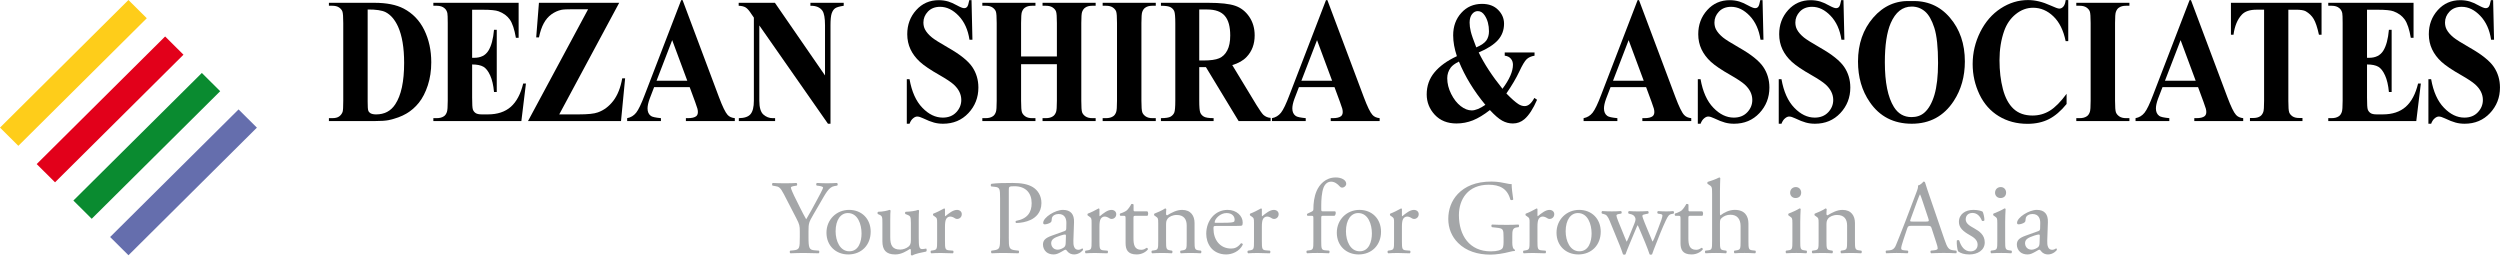 <svg width="362" height="37" viewBox="0 0 362 37" fill="none" xmlns="http://www.w3.org/2000/svg">
<g clip-path="url(#clip0_4733_6566)">
<path d="M47.626 17.531V17.108H48.117C48.541 17.108 48.874 17.027 49.101 16.866C49.327 16.708 49.497 16.487 49.605 16.213C49.672 16.03 49.704 15.493 49.704 14.59V3.343C49.704 2.453 49.663 1.9 49.583 1.676C49.504 1.449 49.343 1.254 49.101 1.085C48.857 0.919 48.528 0.834 48.117 0.834H47.626V0.406H54.213C55.97 0.406 57.384 0.686 58.454 1.244C59.761 1.932 60.756 2.962 61.432 4.344C62.108 5.722 62.447 7.282 62.447 9.027C62.447 10.227 62.28 11.336 61.949 12.351C61.616 13.37 61.186 14.204 60.659 14.867C60.128 15.53 59.519 16.059 58.826 16.459C58.138 16.862 57.289 17.172 56.294 17.392C55.852 17.485 55.157 17.531 54.212 17.531H47.625M53.237 1.374V14.717C53.237 15.416 53.264 15.844 53.324 16.006C53.378 16.171 53.478 16.294 53.615 16.379C53.809 16.501 54.09 16.566 54.458 16.566C55.665 16.566 56.584 16.085 57.219 15.123C58.087 13.828 58.519 11.822 58.519 9.104C58.519 6.905 58.224 5.155 57.634 3.844C57.162 2.824 56.559 2.127 55.825 1.755C55.303 1.496 54.441 1.366 53.237 1.375" fill="black"/>
<path d="M68.364 1.41V8.37H68.661C69.604 8.37 70.294 8.027 70.719 7.342C71.148 6.656 71.413 5.647 71.534 4.312H71.93V13.319H71.534C71.444 12.344 71.258 11.542 70.978 10.922C70.693 10.296 70.367 9.877 69.993 9.662C69.618 9.448 69.079 9.334 68.365 9.334V14.13C68.365 15.068 68.399 15.638 68.468 15.844C68.539 16.056 68.666 16.225 68.854 16.361C69.043 16.498 69.348 16.564 69.773 16.564H70.651C72.028 16.564 73.133 16.199 73.966 15.468C74.796 14.732 75.394 13.608 75.759 12.093H76.156L75.494 17.531H62.75V17.108H63.241C63.668 17.108 64.014 17.017 64.278 16.834C64.466 16.715 64.612 16.505 64.712 16.213C64.79 16.002 64.834 15.468 64.834 14.59V3.343C64.834 2.559 64.815 2.075 64.778 1.895C64.704 1.594 64.569 1.359 64.374 1.198C64.099 0.953 63.72 0.834 63.241 0.834H62.75V0.406H75.098V5.474H74.701C74.49 4.24 74.195 3.357 73.816 2.822C73.435 2.288 72.896 1.895 72.201 1.64C71.795 1.486 71.031 1.41 69.913 1.41H68.362" fill="black"/>
<path d="M342.744 1.41V8.37H343.041C343.986 8.37 344.674 8.027 345.099 7.342C345.527 6.656 345.795 5.647 345.914 4.312H346.31V13.319H345.914C345.822 12.344 345.638 11.542 345.357 10.922C345.073 10.296 344.745 9.877 344.373 9.662C343.997 9.448 343.457 9.334 342.745 9.334V14.13C342.745 15.068 342.779 15.638 342.848 15.844C342.919 16.056 343.048 16.225 343.236 16.361C343.423 16.498 343.729 16.564 344.154 16.564H345.032C346.411 16.564 347.514 16.199 348.348 15.468C349.177 14.732 349.775 13.608 350.14 12.093H350.539L349.877 17.531H337.133V17.108H337.623C338.051 17.108 338.397 17.017 338.659 16.834C338.848 16.715 338.992 16.505 339.095 16.213C339.173 16.002 339.215 15.468 339.215 14.59V3.343C339.215 2.559 339.197 2.075 339.159 1.895C339.087 1.594 338.95 1.359 338.756 1.198C338.48 0.953 338.103 0.834 337.623 0.834H337.133V0.406H349.482V5.474H349.084C348.873 4.24 348.578 3.357 348.2 2.822C347.82 2.288 347.279 1.895 346.585 1.64C346.179 1.486 345.415 1.41 344.298 1.41H342.747" fill="black"/>
<path d="M89.66 0.406L80.978 16.564H83.785C85.112 16.564 86.042 16.471 86.569 16.273C87.434 15.969 88.178 15.412 88.803 14.602C89.424 13.791 89.858 12.704 90.097 11.347H90.518L89.922 17.532H76.453L85.159 1.338H82.966C82.116 1.338 81.554 1.366 81.285 1.425C80.774 1.537 80.298 1.753 79.848 2.075C79.401 2.397 79.031 2.831 78.737 3.371C78.441 3.912 78.211 4.596 78.043 5.413H77.642L78.038 0.408H89.66" fill="black"/>
<path d="M99.87 12.62H94.715L94.068 14.307C93.865 14.867 93.764 15.335 93.764 15.708C93.764 16.198 93.927 16.562 94.262 16.795C94.457 16.933 94.938 17.037 95.704 17.109V17.531H90.812V17.109C91.341 17.012 91.771 16.749 92.113 16.324C92.453 15.899 92.871 15.024 93.371 13.696L98.634 0.023H98.84L104.112 14.08C104.62 15.434 105.036 16.287 105.36 16.64C105.604 16.911 105.953 17.062 106.402 17.109V17.531H99.317V17.109H99.612C100.184 17.109 100.586 17.009 100.818 16.82C100.978 16.684 101.053 16.483 101.053 16.22C101.053 16.067 101.034 15.907 100.988 15.738C100.977 15.664 100.864 15.338 100.662 14.776L99.866 12.62M99.519 11.691L97.334 5.811L95.069 11.691H99.519Z" fill="black"/>
<path d="M112.208 0.408L119.462 10.924V3.657C119.462 2.62 119.335 1.92 119.085 1.554C118.74 1.061 118.158 0.819 117.348 0.835V0.408H122.17V0.835C121.55 0.93 121.138 1.049 120.927 1.2C120.714 1.351 120.551 1.593 120.431 1.931C120.315 2.267 120.255 2.847 120.255 3.657V17.918H119.89L109.95 3.684V14.591C109.95 15.573 110.15 16.24 110.539 16.586C110.93 16.93 111.378 17.11 111.882 17.11H112.235V17.532H106.982V17.11C107.796 17.097 108.364 16.906 108.681 16.524C109 16.142 109.16 15.504 109.16 14.591V2.547L108.816 2.051C108.507 1.564 108.232 1.245 107.991 1.092C107.753 0.939 107.412 0.853 106.961 0.834V0.406H112.211" fill="black"/>
<path d="M140.677 0.026L140.808 5.749H140.38C140.167 4.32 139.65 3.166 138.821 2.297C137.992 1.427 137.093 0.987 136.132 0.987C135.385 0.987 134.796 1.221 134.361 1.678C133.928 2.139 133.71 2.662 133.71 3.254C133.71 3.632 133.787 3.972 133.94 4.264C134.149 4.663 134.485 5.049 134.951 5.429C135.288 5.706 136.074 6.204 137.306 6.909C139.024 7.885 140.185 8.815 140.782 9.692C141.371 10.564 141.67 11.56 141.67 12.681C141.67 14.118 141.187 15.349 140.226 16.378C139.26 17.404 138.039 17.916 136.553 17.916C136.086 17.916 135.649 17.862 135.235 17.747C134.821 17.637 134.3 17.433 133.673 17.131C133.323 16.96 133.036 16.874 132.81 16.874C132.625 16.874 132.421 16.958 132.213 17.137C132 17.308 131.83 17.57 131.7 17.918H131.305V11.466H131.7C132.018 13.271 132.637 14.654 133.558 15.603C134.468 16.552 135.455 17.03 136.513 17.03C137.33 17.03 137.98 16.773 138.467 16.255C138.95 15.745 139.194 15.149 139.194 14.473C139.194 14.067 139.104 13.68 138.918 13.295C138.733 12.918 138.452 12.559 138.077 12.22C137.702 11.886 137.036 11.441 136.081 10.894C134.742 10.136 133.781 9.486 133.195 8.946C132.605 8.404 132.153 7.802 131.841 7.142C131.528 6.478 131.37 5.746 131.37 4.955C131.37 3.583 131.802 2.422 132.666 1.462C133.528 0.504 134.617 0.025 135.929 0.025C136.408 0.025 136.874 0.09 137.324 0.223C137.667 0.325 138.081 0.508 138.57 0.778C139.061 1.048 139.405 1.182 139.6 1.182C139.795 1.182 139.937 1.119 140.047 0.982C140.153 0.85 140.258 0.532 140.351 0.023H140.681" fill="black"/>
<path d="M255.218 0.026L255.349 5.749H254.921C254.708 4.32 254.189 3.166 253.363 2.297C252.532 1.427 251.635 0.987 250.673 0.987C249.926 0.987 249.336 1.221 248.903 1.678C248.469 2.139 248.251 2.662 248.251 3.254C248.251 3.632 248.327 3.972 248.479 4.264C248.69 4.663 249.026 5.049 249.491 5.429C249.828 5.706 250.613 6.204 251.846 6.909C253.565 7.885 254.726 8.815 255.321 9.692C255.91 10.564 256.209 11.56 256.209 12.681C256.209 14.118 255.726 15.349 254.765 16.378C253.798 17.404 252.578 17.916 251.092 17.916C250.625 17.916 250.188 17.862 249.774 17.747C249.36 17.637 248.84 17.433 248.212 17.131C247.862 16.96 247.575 16.874 247.35 16.874C247.165 16.874 246.961 16.958 246.754 17.137C246.541 17.308 246.371 17.57 246.241 17.918H245.844V11.466H246.241C246.557 13.271 247.176 14.654 248.097 15.603C249.007 16.552 249.996 17.03 251.053 17.03C251.869 17.03 252.52 16.773 253.007 16.255C253.49 15.745 253.733 15.149 253.733 14.473C253.733 14.067 253.644 13.68 253.459 13.295C253.271 12.918 252.991 12.559 252.616 12.22C252.239 11.886 251.573 11.441 250.62 10.894C249.278 10.136 248.32 9.486 247.732 8.946C247.143 8.404 246.691 7.802 246.378 7.142C246.064 6.478 245.906 5.746 245.906 4.955C245.906 3.583 246.34 2.422 247.203 1.462C248.064 0.504 249.152 0.025 250.465 0.025C250.942 0.025 251.41 0.09 251.86 0.223C252.202 0.325 252.616 0.508 253.105 0.778C253.595 1.048 253.94 1.182 254.135 1.182C254.33 1.182 254.472 1.119 254.582 0.982C254.688 0.85 254.791 0.532 254.886 0.023H255.216" fill="black"/>
<path d="M266.935 0.026L267.067 5.749H266.64C266.426 4.32 265.908 3.166 265.08 2.297C264.251 1.427 263.353 0.987 262.39 0.987C261.642 0.987 261.052 1.221 260.617 1.678C260.187 2.139 259.968 2.662 259.968 3.254C259.968 3.632 260.045 3.972 260.198 4.264C260.406 4.663 260.743 5.049 261.208 5.429C261.547 5.706 262.332 6.204 263.564 6.909C265.282 7.885 266.444 8.815 267.04 9.692C267.629 10.564 267.926 11.56 267.926 12.681C267.926 14.118 267.445 15.349 266.481 16.378C265.516 17.404 264.295 17.916 262.81 17.916C262.343 17.916 261.905 17.862 261.491 17.747C261.077 17.637 260.558 17.433 259.93 17.131C259.579 16.96 259.293 16.874 259.068 16.874C258.882 16.874 258.679 16.958 258.471 17.137C258.258 17.308 258.087 17.57 257.957 17.918H257.562V11.466H257.957C258.275 13.271 258.895 14.654 259.815 15.603C260.725 16.552 261.713 17.03 262.771 17.03C263.587 17.03 264.238 16.773 264.725 16.255C265.208 15.745 265.452 15.149 265.452 14.473C265.452 14.067 265.362 13.68 265.175 13.295C264.989 12.918 264.711 12.559 264.333 12.22C263.958 11.886 263.292 11.441 262.336 10.894C260.997 10.136 260.038 9.486 259.45 8.946C258.86 8.404 258.407 7.802 258.096 7.142C257.783 6.478 257.625 5.746 257.625 4.955C257.625 3.583 258.056 2.422 258.92 1.462C259.781 0.504 260.87 0.025 262.183 0.025C262.661 0.025 263.127 0.09 263.578 0.223C263.919 0.325 264.333 0.508 264.822 0.778C265.313 1.048 265.657 1.182 265.852 1.182C266.047 1.182 266.191 1.119 266.301 0.982C266.407 0.85 266.511 0.532 266.603 0.023H266.934" fill="black"/>
<path d="M361.005 0.026L361.138 5.749H360.71C360.498 4.32 359.978 3.166 359.15 2.297C358.321 1.427 357.425 0.987 356.461 0.987C355.716 0.987 355.124 1.221 354.691 1.678C354.257 2.139 354.038 2.662 354.038 3.254C354.038 3.632 354.115 3.972 354.268 4.264C354.477 4.663 354.813 5.049 355.279 5.429C355.617 5.706 356.401 6.204 357.633 6.909C359.352 7.885 360.513 8.815 361.11 9.692C361.699 10.564 361.996 11.56 361.996 12.681C361.996 14.118 361.514 15.349 360.552 16.378C359.585 17.404 358.366 17.916 356.88 17.916C356.413 17.916 355.976 17.862 355.562 17.747C355.149 17.637 354.628 17.433 353.999 17.131C353.649 16.96 353.362 16.874 353.139 16.874C352.951 16.874 352.749 16.958 352.541 17.137C352.327 17.308 352.158 17.57 352.029 17.918H351.633V11.466H352.029C352.346 13.271 352.964 14.654 353.886 15.603C354.795 16.552 355.783 17.03 356.841 17.03C357.658 17.03 358.309 16.773 358.794 16.255C359.279 15.745 359.521 15.149 359.521 14.473C359.521 14.067 359.432 13.68 359.245 13.295C359.061 12.918 358.781 12.559 358.402 12.22C358.028 11.886 357.362 11.441 356.408 10.894C355.067 10.136 354.108 9.486 353.52 8.946C352.93 8.404 352.479 7.802 352.167 7.142C351.852 6.478 351.694 5.746 351.694 4.955C351.694 3.583 352.128 2.422 352.99 1.462C353.852 0.504 354.94 0.025 356.251 0.025C356.731 0.025 357.198 0.09 357.647 0.223C357.991 0.325 358.405 0.508 358.892 0.778C359.383 1.048 359.727 1.182 359.924 1.182C360.12 1.182 360.261 1.119 360.37 0.982C360.476 0.85 360.582 0.532 360.674 0.023H361.001" fill="black"/>
<path d="M147.853 9.298V14.59C147.853 15.483 147.898 16.038 147.98 16.261C148.062 16.487 148.227 16.685 148.468 16.854C148.71 17.021 149.036 17.108 149.45 17.108H149.934V17.531H142.242V17.108H142.733C143.161 17.108 143.506 17.017 143.765 16.834C143.955 16.716 144.101 16.505 144.203 16.213C144.284 16.002 144.322 15.468 144.322 14.59V3.343C144.322 2.453 144.283 1.9 144.203 1.676C144.124 1.449 143.962 1.254 143.717 1.085C143.473 0.919 143.145 0.834 142.733 0.834H142.242V0.406H149.934V0.834H149.45C149.024 0.834 148.678 0.921 148.418 1.107C148.228 1.227 148.085 1.434 147.973 1.726C147.895 1.932 147.852 2.473 147.852 3.343V8.176H153.038V3.343C153.038 2.453 152.997 1.9 152.918 1.676C152.838 1.449 152.674 1.254 152.429 1.085C152.179 0.919 151.852 0.834 151.439 0.834H150.96V0.406H158.651V0.834H158.172C157.734 0.834 157.393 0.921 157.137 1.107C156.948 1.227 156.801 1.434 156.688 1.726C156.61 1.932 156.571 2.473 156.571 3.343V14.59C156.571 15.483 156.61 16.038 156.688 16.261C156.771 16.487 156.932 16.685 157.18 16.854C157.428 17.021 157.759 17.108 158.172 17.108H158.651V17.531H150.96V17.108H151.439C151.874 17.108 152.215 17.017 152.472 16.834C152.661 16.716 152.809 16.505 152.918 16.213C152.997 16.002 153.038 15.468 153.038 14.59V9.298H147.852" fill="black"/>
<path d="M167.356 17.108V17.531H159.664V17.108H160.153C160.583 17.108 160.925 17.017 161.189 16.834C161.378 16.716 161.522 16.505 161.625 16.213C161.702 16.002 161.742 15.468 161.742 14.59V3.343C161.742 2.453 161.702 1.9 161.625 1.676C161.544 1.449 161.381 1.254 161.141 1.085C160.895 0.919 160.566 0.834 160.153 0.834H159.664V0.406H167.356V0.834H166.869C166.443 0.834 166.1 0.921 165.839 1.107C165.649 1.227 165.504 1.434 165.396 1.726C165.317 1.932 165.276 2.473 165.276 3.343V14.59C165.276 15.483 165.32 16.038 165.403 16.261C165.485 16.487 165.65 16.685 165.891 16.854C166.134 17.021 166.46 17.108 166.871 17.108H167.357" fill="black"/>
<path d="M308.339 17.108V17.531H300.648V17.108H301.138C301.567 17.108 301.91 17.017 302.172 16.834C302.363 16.716 302.505 16.505 302.608 16.213C302.687 16.002 302.725 15.468 302.725 14.59V3.343C302.725 2.453 302.686 1.9 302.608 1.676C302.529 1.449 302.365 1.254 302.124 1.085C301.879 0.919 301.55 0.834 301.138 0.834H300.648V0.406H308.339V0.834H307.852C307.426 0.834 307.083 0.921 306.822 1.107C306.632 1.227 306.485 1.434 306.379 1.726C306.298 1.932 306.259 2.473 306.259 3.343V14.59C306.259 15.483 306.303 16.038 306.385 16.261C306.467 16.487 306.632 16.685 306.873 16.854C307.114 17.021 307.441 17.108 307.854 17.108H308.34" fill="black"/>
<path d="M173.651 9.722V14.557C173.651 15.482 173.7 16.064 173.8 16.303C173.899 16.552 174.076 16.746 174.326 16.891C174.574 17.032 175.044 17.108 175.731 17.108V17.531H168.102V17.108C168.796 17.108 169.269 17.031 169.515 16.884C169.763 16.73 169.936 16.541 170.035 16.3C170.134 16.066 170.184 15.482 170.184 14.558V3.386C170.184 2.46 170.134 1.873 170.035 1.632C169.936 1.387 169.76 1.197 169.508 1.05C169.257 0.907 168.789 0.834 168.102 0.834V0.406H174.954C176.737 0.406 178.041 0.552 178.865 0.84C179.694 1.126 180.365 1.654 180.891 2.422C181.411 3.188 181.676 4.088 181.676 5.121C181.676 6.385 181.286 7.43 180.511 8.24C180.015 8.77 179.321 9.162 178.432 9.424L181.951 15.227C182.416 15.979 182.749 16.451 182.944 16.636C183.244 16.894 183.588 17.046 183.984 17.068V17.532H179.353L174.62 9.724H173.65M173.65 1.375V8.758H174.267C175.275 8.758 176.03 8.653 176.533 8.438C177.032 8.229 177.424 7.847 177.71 7.297C177.997 6.749 178.137 6.03 178.137 5.136C178.137 3.855 177.88 2.907 177.351 2.295C176.823 1.683 175.98 1.375 174.811 1.375H173.65Z" fill="black"/>
<path d="M193.234 12.62H188.082L187.434 14.307C187.229 14.867 187.129 15.335 187.129 15.708C187.129 16.198 187.296 16.562 187.629 16.795C187.823 16.933 188.304 17.037 189.07 17.109V17.531H184.18V17.109C184.707 17.012 185.141 16.749 185.483 16.324C185.823 15.899 186.241 15.024 186.74 13.696L192.002 0.023H192.207L197.484 14.08C197.994 15.434 198.405 16.287 198.735 16.64C198.976 16.911 199.323 17.062 199.772 17.109V17.531H192.691V17.109H192.982C193.554 17.109 193.954 17.009 194.188 16.82C194.345 16.684 194.427 16.483 194.427 16.22C194.427 16.067 194.405 15.907 194.362 15.738C194.345 15.664 194.235 15.338 194.032 14.776L193.236 12.62M192.89 11.691L190.706 5.811L188.44 11.691H192.89Z" fill="black"/>
<path d="M238.359 12.62H233.207L232.559 14.307C232.354 14.867 232.255 15.335 232.255 15.708C232.255 16.198 232.421 16.562 232.754 16.795C232.948 16.933 233.43 17.037 234.195 17.109V17.531H229.305V17.109C229.832 17.012 230.266 16.749 230.606 16.324C230.946 15.899 231.366 15.024 231.866 13.696L237.127 0.023H237.33L242.606 14.08C243.116 15.434 243.529 16.287 243.858 16.64C244.099 16.911 244.447 17.062 244.894 17.109V17.531H237.813V17.109H238.103C238.677 17.109 239.077 17.009 239.31 16.82C239.467 16.684 239.548 16.483 239.548 16.22C239.548 16.067 239.526 15.907 239.483 15.738C239.467 15.664 239.356 15.338 239.154 14.776L238.358 12.62M238.011 11.691L235.827 5.811L233.564 11.691H238.011Z" fill="black"/>
<path d="M318.28 12.62H313.129L312.479 14.307C312.276 14.867 312.176 15.335 312.176 15.708C312.176 16.198 312.343 16.562 312.676 16.795C312.87 16.933 313.35 17.037 314.118 17.109V17.531H309.227V17.109C309.755 17.012 310.188 16.749 310.528 16.324C310.868 15.899 311.288 15.024 311.788 13.696L317.049 0.023H317.253L322.529 14.08C323.039 15.434 323.451 16.287 323.779 16.64C324.021 16.911 324.369 17.062 324.816 17.109V17.531H317.735V17.109H318.026C318.599 17.109 318.998 17.009 319.232 16.82C319.391 16.684 319.473 16.483 319.473 16.22C319.473 16.067 319.451 15.907 319.406 15.738C319.391 15.664 319.279 15.338 319.077 14.776L318.281 12.62M317.936 11.691L315.752 5.811L313.487 11.691H317.936Z" fill="black"/>
<path d="M217.879 7.598H222.201V8.063C221.717 8.142 221.338 8.313 221.062 8.572C220.785 8.833 220.424 9.432 219.986 10.375C219.546 11.314 218.923 12.37 218.124 13.533C218.835 14.268 219.413 14.779 219.859 15.07C220.165 15.267 220.47 15.364 220.768 15.364C221.284 15.364 221.753 14.975 222.17 14.181L222.567 14.448C221.995 15.764 221.388 16.698 220.742 17.254C220.255 17.67 219.695 17.878 219.065 17.878C218.521 17.878 218.006 17.744 217.515 17.471C217.022 17.198 216.427 16.684 215.737 15.937C214.864 16.619 214.048 17.114 213.287 17.421C212.523 17.724 211.727 17.878 210.902 17.878C209.585 17.878 208.54 17.46 207.755 16.619C206.982 15.784 206.586 14.794 206.586 13.668C206.586 12.444 206.962 11.377 207.711 10.48C208.459 9.575 209.541 8.794 210.957 8.135C210.78 7.606 210.646 7.088 210.554 6.585C210.465 6.08 210.419 5.591 210.419 5.118C210.419 3.816 210.812 2.732 211.599 1.863C212.381 0.997 213.379 0.562 214.593 0.562C215.577 0.562 216.353 0.846 216.926 1.426C217.496 1.998 217.786 2.667 217.786 3.434C217.786 4.353 217.489 5.143 216.908 5.799C216.322 6.452 215.39 7.056 214.117 7.598C214.906 9.224 216.049 10.979 217.558 12.856C218.567 11.503 219.075 10.343 219.075 9.378C219.075 9.031 218.974 8.737 218.77 8.499C218.566 8.255 218.273 8.11 217.885 8.063V7.598M211.252 8.916C210.689 9.193 210.29 9.486 210.059 9.793C209.729 10.25 209.56 10.76 209.56 11.321C209.56 12.088 209.752 12.851 210.131 13.605C210.509 14.363 210.973 14.948 211.506 15.361C212.044 15.776 212.576 15.988 213.106 15.988C213.373 15.988 213.67 15.92 214.002 15.784C214.332 15.65 214.692 15.451 215.082 15.181C213.415 13.172 212.141 11.081 211.253 8.916M213.763 6.862C214.491 6.552 214.982 6.207 215.232 5.85C215.478 5.485 215.603 5.051 215.603 4.538C215.603 3.627 215.398 2.855 214.986 2.234C214.714 1.816 214.378 1.608 213.985 1.608C213.656 1.608 213.379 1.757 213.145 2.056C212.916 2.358 212.8 2.77 212.8 3.28C212.8 3.679 212.855 4.106 212.968 4.558C213.075 5.017 213.341 5.785 213.765 6.862" fill="black"/>
<path d="M276.682 0.158C279.001 0.052 280.887 0.847 282.336 2.545C283.79 4.235 284.512 6.352 284.512 8.896C284.512 11.068 283.979 12.98 282.896 14.632C281.462 16.82 279.436 17.916 276.821 17.916C274.207 17.916 272.168 16.872 270.744 14.781C269.602 13.134 269.039 11.173 269.039 8.911C269.039 6.365 269.774 4.248 271.245 2.55C272.72 0.854 274.533 0.052 276.682 0.158ZM276.81 0.952C275.479 0.952 274.472 1.753 273.773 3.353C273.208 4.67 272.926 6.556 272.926 9.013C272.926 11.934 273.364 14.093 274.238 15.492C274.848 16.471 275.698 16.955 276.787 16.955C277.525 16.955 278.144 16.748 278.636 16.323C279.26 15.787 279.75 14.927 280.105 13.745C280.452 12.559 280.63 11.014 280.63 9.116C280.63 6.847 280.449 5.15 280.091 4.028C279.727 2.907 279.276 2.11 278.725 1.646C278.172 1.182 277.534 0.951 276.809 0.951" fill="black"/>
<path d="M299.483 0.008V5.956H299.106C298.789 4.393 298.198 3.202 297.332 2.37C296.471 1.541 295.488 1.122 294.397 1.122C293.479 1.122 292.647 1.433 291.882 2.05C291.119 2.662 290.562 3.471 290.209 4.463C289.758 5.736 289.528 7.152 289.528 8.713C289.528 10.273 289.691 11.641 290.021 12.904C290.351 14.162 290.867 15.116 291.569 15.764C292.27 16.41 293.183 16.729 294.305 16.729C295.225 16.729 296.064 16.495 296.828 16.022C297.587 15.551 298.393 14.738 299.242 13.584V15.058C298.423 16.067 297.569 16.797 296.683 17.251C295.799 17.7 294.764 17.93 293.575 17.93C292.021 17.93 290.643 17.561 289.43 16.826C288.22 16.094 287.285 15.041 286.627 13.672C285.971 12.293 285.641 10.832 285.641 9.282C285.641 7.651 286.007 6.097 286.74 4.631C287.471 3.169 288.461 2.032 289.7 1.221C290.944 0.413 292.255 0.008 293.653 0.008C294.687 0.008 295.774 0.268 296.911 0.791C297.578 1.093 298 1.246 298.178 1.246C298.408 1.246 298.612 1.146 298.779 0.947C298.946 0.75 299.058 0.438 299.109 0.009H299.484" fill="black"/>
<path d="M336.161 0.406V5.034H335.784C335.554 3.973 335.297 3.209 335.019 2.745C334.74 2.278 334.35 1.909 333.869 1.632C333.6 1.481 333.124 1.405 332.444 1.405H331.352V14.617C331.352 15.495 331.394 16.045 331.474 16.265C331.556 16.485 331.716 16.679 331.95 16.843C332.189 17.005 332.511 17.086 332.923 17.086H333.398V17.532H325.793V17.086H326.268C326.686 17.086 327.024 17.003 327.287 16.825C327.468 16.704 327.615 16.503 327.725 16.215C327.801 16.013 327.84 15.477 327.84 14.617V1.403H326.752C325.768 1.403 325.052 1.645 324.603 2.136C323.974 2.811 323.577 3.779 323.411 5.032H323.039V0.406H336.162" fill="black"/>
<path d="M18.598 7.53652e-05L0 18.477L2.657 21.116L21.255 2.64L18.598 7.53652e-05Z" fill="#FECD1A"/>
<path d="M23.911 5.281L5.312 23.758L7.969 26.397L26.567 7.921L23.911 5.281Z" fill="#E2001A"/>
<path d="M29.226 10.566L10.625 29.039L13.281 31.679L31.883 13.206L29.226 10.566Z" fill="#0A8B30"/>
<path d="M18.602 36.96L15.945 34.319L34.543 15.844L37.199 18.483L18.602 36.96Z" fill="#656EAD"/>
<path d="M117.072 34.307C117.072 35.943 117.164 36.187 117.996 36.249L118.582 36.295C118.674 36.386 118.643 36.631 118.551 36.677C117.596 36.647 117.072 36.631 116.458 36.631C115.811 36.631 115.258 36.647 114.441 36.677C114.349 36.631 114.319 36.386 114.411 36.295L114.887 36.249C115.78 36.158 115.811 35.943 115.811 34.307V33.527C115.811 32.685 115.765 32.487 115.319 31.63L113.503 28.113C112.981 27.104 112.749 27.028 112.288 26.952L111.857 26.876C111.765 26.769 111.781 26.555 111.888 26.494C112.38 26.524 112.935 26.539 113.673 26.539C114.412 26.539 114.936 26.524 115.321 26.494C115.459 26.539 115.459 26.784 115.367 26.876L115.166 26.906C114.628 26.982 114.519 27.06 114.519 27.182C114.519 27.335 114.919 28.206 114.996 28.359C115.566 29.49 116.134 30.698 116.735 31.754C117.212 30.942 117.721 30.056 118.182 29.169C118.612 28.374 119.182 27.334 119.182 27.15C119.182 27.058 118.905 26.951 118.536 26.905L118.258 26.874C118.15 26.768 118.166 26.553 118.289 26.492C118.842 26.523 119.29 26.538 119.766 26.538C120.243 26.538 120.675 26.523 121.198 26.492C121.322 26.568 121.337 26.783 121.228 26.874L120.798 26.951C119.998 27.088 119.536 28.051 118.766 29.367L117.796 31.034C117.118 32.195 117.072 32.334 117.072 33.511V34.305V34.307Z" fill="#A4A6A8"/>
<path d="M126.074 33.557C126.074 35.468 124.75 36.844 122.827 36.844C121.057 36.844 119.672 35.605 119.672 33.694C119.672 31.784 121.134 30.391 122.951 30.391C124.769 30.391 126.076 31.675 126.076 33.556H126.074V33.557ZM122.766 30.85C121.75 30.85 120.996 31.814 120.996 33.496C120.996 34.888 121.627 36.387 122.982 36.387C124.337 36.387 124.752 34.98 124.752 33.802C124.752 32.502 124.229 30.85 122.766 30.85Z" fill="#A4A6A8"/>
<path d="M128.91 34.381C128.91 35.436 129.172 36.139 130.341 36.139C130.756 36.139 131.25 35.972 131.588 35.681C131.789 35.497 131.896 35.269 131.896 34.795V32.288C131.896 31.293 131.789 31.263 131.326 31.079L131.126 31.003C131.018 30.942 131.018 30.727 131.141 30.666C131.757 30.651 132.603 30.544 132.942 30.391C133.018 30.406 133.064 30.436 133.08 30.497C133.049 30.788 133.034 31.262 133.034 31.828V34.398C133.034 35.605 133.08 36.065 133.51 36.065C133.694 36.065 133.895 36.034 134.111 35.989C134.203 36.065 134.218 36.371 134.096 36.431C133.495 36.555 132.601 36.707 132.079 36.998C132.002 36.998 131.924 36.952 131.893 36.891V36.264C131.893 36.127 131.847 36.049 131.756 36.049C131.294 36.34 130.539 36.844 129.632 36.844C128.277 36.844 127.77 36.171 127.77 34.933V32.379C127.77 31.415 127.77 31.278 127.308 31.079L127.123 31.003C127.031 30.927 127.046 30.712 127.154 30.666C127.862 30.651 128.462 30.512 128.801 30.391C128.893 30.406 128.939 30.436 128.954 30.497C128.924 30.758 128.908 31.079 128.908 31.828V34.382H128.91V34.381Z" fill="#A4A6A8"/>
<path d="M135.694 32.244C135.694 31.649 135.694 31.571 135.279 31.296L135.141 31.204C135.079 31.143 135.079 30.974 135.156 30.929C135.51 30.807 136.325 30.41 136.711 30.18C136.788 30.195 136.834 30.225 136.834 30.286V31.174C136.834 31.25 136.849 31.296 136.88 31.311C137.419 30.868 138.003 30.393 138.573 30.393C138.958 30.393 139.266 30.638 139.266 31.005C139.266 31.509 138.851 31.708 138.604 31.708C138.449 31.708 138.373 31.663 138.265 31.602C138.034 31.448 137.804 31.357 137.588 31.357C137.341 31.357 137.157 31.494 137.033 31.663C136.879 31.877 136.833 32.32 136.833 32.841V34.92C136.833 36.021 136.863 36.205 137.449 36.251L138.003 36.297C138.111 36.373 138.08 36.633 137.973 36.679C137.249 36.648 136.803 36.633 136.264 36.633C135.725 36.633 135.248 36.648 134.848 36.679C134.741 36.633 134.709 36.373 134.817 36.297L135.11 36.251C135.68 36.16 135.695 36.021 135.695 34.92V32.244H135.694Z" fill="#A4A6A8"/>
<path d="M146.072 34.336C146.072 35.942 146.103 36.14 147.088 36.248L147.503 36.294C147.595 36.37 147.565 36.63 147.473 36.676C146.595 36.645 146.087 36.63 145.471 36.63C144.825 36.63 144.271 36.645 143.594 36.676C143.502 36.63 143.47 36.385 143.563 36.294L143.887 36.248C144.78 36.125 144.811 35.942 144.811 34.336V28.694C144.811 27.393 144.78 27.133 144.087 27.057L143.533 26.996C143.425 26.905 143.441 26.675 143.563 26.614C144.38 26.507 145.333 26.492 146.611 26.492C147.889 26.492 148.844 26.66 149.567 27.104C150.275 27.547 150.799 28.343 150.799 29.398C150.799 30.805 149.921 31.509 149.259 31.83C148.582 32.151 147.767 32.289 147.135 32.289C147.027 32.244 147.027 32.014 147.12 31.983C148.783 31.677 149.383 30.744 149.383 29.415C149.383 27.932 148.507 26.968 146.905 26.968C146.09 26.968 146.075 27.029 146.075 27.518V34.339L146.072 34.336Z" fill="#A4A6A8"/>
<path d="M154.133 33.464C154.364 33.388 154.395 33.25 154.395 33.021L154.41 32.318C154.425 31.753 154.24 30.987 153.287 30.987C152.856 30.987 152.332 31.202 152.301 31.675C152.286 31.921 152.271 32.103 152.148 32.195C151.917 32.379 151.501 32.486 151.27 32.486C151.132 32.486 151.054 32.409 151.054 32.271C151.054 31.476 152.793 30.391 153.917 30.391C155.04 30.391 155.564 31.033 155.518 32.179L155.426 34.841C155.395 35.544 155.533 36.171 156.134 36.171C156.289 36.171 156.427 36.126 156.519 36.078C156.595 36.033 156.673 35.972 156.719 35.972C156.781 35.972 156.827 36.063 156.827 36.171C156.827 36.247 156.289 36.844 155.533 36.844C155.164 36.844 154.795 36.707 154.533 36.371C154.471 36.279 154.379 36.156 154.286 36.156C154.179 36.156 153.993 36.293 153.685 36.462C153.347 36.646 153.008 36.844 152.577 36.844C152.147 36.844 151.762 36.721 151.5 36.492C151.207 36.232 151.023 35.85 151.023 35.422C151.023 34.827 151.316 34.474 152.301 34.122L154.133 33.464ZM153.178 36.156C153.486 36.156 153.963 35.926 154.117 35.774C154.303 35.59 154.303 35.377 154.318 35.055L154.349 34.153C154.349 33.985 154.287 33.955 154.195 33.955C154.103 33.955 153.841 34.015 153.564 34.108C152.655 34.414 152.209 34.643 152.209 35.239C152.209 35.5 152.395 36.157 153.179 36.157L153.178 36.156Z" fill="#A4A6A8"/>
<path d="M158.061 32.244C158.061 31.649 158.061 31.571 157.646 31.296L157.508 31.204C157.447 31.143 157.447 30.974 157.523 30.929C157.877 30.807 158.693 30.41 159.079 30.18C159.155 30.195 159.201 30.225 159.201 30.286V31.174C159.201 31.25 159.217 31.296 159.247 31.311C159.787 30.868 160.371 30.393 160.941 30.393C161.325 30.393 161.633 30.638 161.633 31.005C161.633 31.509 161.218 31.708 160.971 31.708C160.816 31.708 160.74 31.663 160.633 31.602C160.401 31.448 160.171 31.357 159.955 31.357C159.709 31.357 159.525 31.494 159.4 31.663C159.246 31.877 159.2 32.32 159.2 32.841V34.92C159.2 36.021 159.23 36.205 159.816 36.251L160.371 36.297C160.478 36.373 160.447 36.633 160.34 36.679C159.617 36.648 159.171 36.633 158.631 36.633C158.092 36.633 157.615 36.648 157.215 36.679C157.108 36.633 157.076 36.373 157.185 36.297L157.477 36.251C158.047 36.16 158.063 36.021 158.063 34.92V32.244H158.061Z" fill="#A4A6A8"/>
<path d="M164.404 31.248C164.142 31.248 164.127 31.293 164.127 31.615V34.474C164.127 35.361 164.234 36.171 165.25 36.171C165.403 36.171 165.543 36.139 165.665 36.095C165.803 36.049 166.004 35.88 166.05 35.88C166.173 35.88 166.235 36.048 166.203 36.139C165.926 36.461 165.373 36.843 164.587 36.843C163.263 36.843 162.985 36.109 162.985 35.191V31.689C162.985 31.277 162.97 31.246 162.662 31.246H162.231C162.139 31.185 162.124 31.016 162.185 30.925C162.631 30.788 163.016 30.589 163.171 30.451C163.371 30.267 163.663 29.856 163.817 29.549C163.894 29.518 164.079 29.518 164.141 29.625V30.313C164.141 30.589 164.156 30.604 164.418 30.604H166.127C166.312 30.741 166.28 31.155 166.142 31.246H164.403L164.404 31.248Z" fill="#A4A6A8"/>
<path d="M167.706 32.244C167.706 31.649 167.706 31.571 167.29 31.296L167.152 31.204C167.091 31.143 167.091 30.974 167.168 30.929C167.522 30.807 168.398 30.41 168.706 30.18C168.768 30.18 168.846 30.21 168.876 30.286C168.846 30.638 168.846 30.868 168.846 31.005C168.846 31.096 168.907 31.174 169.016 31.174C169.662 30.776 170.386 30.393 171.17 30.393C172.448 30.393 172.971 31.265 172.971 32.29V34.919C172.971 36.02 173.002 36.173 173.556 36.25L173.895 36.295C174.002 36.371 173.972 36.632 173.864 36.678C173.403 36.647 172.956 36.632 172.418 36.632C171.88 36.632 171.402 36.647 170.986 36.678C170.878 36.632 170.847 36.371 170.956 36.295L171.248 36.25C171.818 36.158 171.834 36.02 171.834 34.919V32.64C171.834 31.768 171.434 31.127 170.387 31.127C169.802 31.127 169.294 31.372 169.078 31.661C168.878 31.922 168.847 32.135 168.847 32.579V34.919C168.847 36.02 168.878 36.158 169.432 36.25L169.71 36.295C169.817 36.371 169.786 36.632 169.679 36.678C169.264 36.647 168.818 36.632 168.278 36.632C167.739 36.632 167.262 36.647 166.832 36.678C166.725 36.632 166.694 36.371 166.801 36.295L167.124 36.25C167.695 36.173 167.71 36.02 167.71 34.919V32.243H167.706V32.244Z" fill="#A4A6A8"/>
<path d="M176.127 32.717C175.727 32.717 175.712 32.747 175.712 33.129C175.712 34.673 176.621 35.989 178.267 35.989C178.774 35.989 179.206 35.835 179.683 35.238C179.837 35.192 179.945 35.284 179.96 35.422C179.453 36.462 178.343 36.844 177.543 36.844C176.543 36.844 175.758 36.416 175.311 35.835C174.849 35.238 174.664 34.519 174.664 33.846C174.664 31.966 175.911 30.391 177.758 30.391C179.082 30.391 179.943 31.293 179.943 32.21C179.943 32.425 179.913 32.546 179.882 32.607C179.836 32.699 179.62 32.714 178.973 32.714H176.126V32.717H176.127ZM177.082 32.258C178.221 32.258 178.559 32.197 178.683 32.105C178.729 32.074 178.775 32.013 178.775 31.814C178.775 31.386 178.483 30.85 177.591 30.85C176.699 30.85 175.897 31.677 175.882 32.181C175.882 32.211 175.882 32.257 175.989 32.257H177.082V32.258Z" fill="#A4A6A8"/>
<path d="M181.575 32.244C181.575 31.649 181.575 31.571 181.16 31.296L181.022 31.204C180.961 31.143 180.961 30.974 181.037 30.929C181.391 30.807 182.207 30.41 182.593 30.18C182.669 30.195 182.717 30.225 182.717 30.286V31.174C182.717 31.25 182.732 31.296 182.763 31.311C183.302 30.868 183.888 30.393 184.456 30.393C184.841 30.393 185.149 30.638 185.149 31.005C185.149 31.509 184.733 31.708 184.487 31.708C184.332 31.708 184.255 31.663 184.148 31.602C183.917 31.448 183.687 31.357 183.471 31.357C183.224 31.357 183.04 31.494 182.916 31.663C182.761 31.877 182.717 32.32 182.717 32.841V34.92C182.717 36.021 182.747 36.205 183.331 36.251L183.886 36.297C183.993 36.373 183.963 36.633 183.855 36.679C183.132 36.648 182.686 36.633 182.147 36.633C181.607 36.633 181.131 36.648 180.731 36.679C180.624 36.633 180.591 36.373 180.7 36.297L180.993 36.251C181.563 36.16 181.578 36.021 181.578 34.92V32.244H181.575Z" fill="#A4A6A8"/>
<path d="M191.577 31.246C191.315 31.246 191.315 31.276 191.315 31.689V34.915C191.315 36.016 191.346 36.2 191.901 36.246L192.455 36.291C192.563 36.368 192.532 36.628 192.425 36.674C191.732 36.643 191.286 36.628 190.747 36.628C190.207 36.628 189.731 36.643 189.269 36.674C189.162 36.628 189.131 36.368 189.239 36.291L189.593 36.246C190.163 36.17 190.178 36.016 190.178 34.915V31.689C190.178 31.276 190.178 31.246 189.87 31.246H189.331C189.239 31.185 189.223 31.047 189.285 30.955L189.947 30.634C190.069 30.573 190.177 30.482 190.177 30.328C190.177 29.441 190.284 28.492 190.653 27.637C191.038 26.764 191.901 25.695 193.424 25.695C194.241 25.695 194.933 26.062 194.933 26.612C194.933 26.918 194.641 27.163 194.348 27.163C194.178 27.163 194.087 27.102 193.979 26.979C193.686 26.642 193.255 26.306 192.748 26.306C192.271 26.306 191.885 26.597 191.655 27.148C191.378 27.851 191.317 28.967 191.317 29.731V30.174C191.317 30.587 191.317 30.602 191.579 30.602H193.333C193.503 30.756 193.395 31.184 193.226 31.245H191.577V31.246Z" fill="#A4A6A8"/>
<path d="M199.973 33.557C199.973 35.468 198.649 36.844 196.726 36.844C194.956 36.844 193.57 35.605 193.57 33.694C193.57 31.784 195.032 30.391 196.848 30.391C198.664 30.391 199.973 31.675 199.973 33.556V33.557ZM196.664 30.85C195.648 30.85 194.894 31.814 194.894 33.496C194.894 34.888 195.526 36.387 196.88 36.387C198.235 36.387 198.65 34.98 198.65 33.802C198.65 32.502 198.126 30.85 196.664 30.85Z" fill="#A4A6A8"/>
<path d="M201.86 32.244C201.86 31.649 201.86 31.571 201.444 31.296L201.305 31.204C201.244 31.143 201.244 30.974 201.32 30.929C201.674 30.807 202.49 30.41 202.876 30.18C202.952 30.195 202.998 30.225 202.998 30.286V31.174C202.998 31.25 203.014 31.296 203.044 31.311C203.582 30.868 204.168 30.393 204.738 30.393C205.122 30.393 205.43 30.638 205.43 31.005C205.43 31.509 205.015 31.708 204.768 31.708C204.614 31.708 204.538 31.663 204.43 31.602C204.198 31.448 203.967 31.357 203.752 31.357C203.506 31.357 203.322 31.494 203.199 31.663C203.044 31.877 202.998 32.32 202.998 32.841V34.92C202.998 36.021 203.029 36.205 203.614 36.251L204.169 36.297C204.276 36.373 204.246 36.633 204.137 36.679C203.414 36.648 202.968 36.633 202.428 36.633C201.889 36.633 201.412 36.648 201.012 36.679C200.905 36.633 200.873 36.373 200.98 36.297L201.273 36.251C201.842 36.16 201.858 36.021 201.858 34.92V32.244H201.86Z" fill="#A4A6A8"/>
<path d="M218.976 35.067C218.976 35.679 219.068 36.046 219.345 36.153C219.391 36.199 219.391 36.29 219.33 36.337C219.145 36.337 218.867 36.398 218.576 36.474C217.759 36.689 216.653 36.871 215.821 36.871C213.99 36.871 212.312 36.367 211.127 35.174C210.203 34.256 209.711 33.049 209.711 31.703C209.711 30.357 210.143 29.087 211.096 28.078C212.129 27.008 213.651 26.289 215.977 26.289C216.855 26.289 217.67 26.458 217.932 26.519C218.224 26.58 218.702 26.686 218.886 26.656C218.886 27.16 218.978 27.956 219.117 28.874C219.071 28.997 218.794 29.011 218.702 28.92C218.271 27.268 217.116 26.749 215.546 26.749C212.56 26.749 211.251 28.859 211.251 31.153C211.251 34.09 212.776 36.398 215.87 36.398C216.824 36.398 217.393 36.2 217.563 35.94C217.64 35.833 217.716 35.557 217.716 35.067V34.455C217.716 33.17 217.67 33.079 216.716 32.972L216.038 32.896C215.916 32.835 215.931 32.56 216.038 32.514C216.484 32.545 217.332 32.56 218.24 32.56C218.841 32.56 219.364 32.545 219.872 32.514C219.98 32.575 219.996 32.805 219.888 32.896L219.642 32.927C218.996 33.003 218.98 33.431 218.98 34.212V35.067H218.976Z" fill="#A4A6A8"/>
<path d="M221.486 32.244C221.486 31.649 221.486 31.571 221.071 31.296L220.933 31.204C220.871 31.143 220.871 30.974 220.948 30.929C221.301 30.807 222.117 30.41 222.502 30.18C222.579 30.195 222.625 30.225 222.625 30.286V31.174C222.625 31.25 222.64 31.296 222.671 31.311C223.209 30.868 223.794 30.393 224.364 30.393C224.749 30.393 225.057 30.638 225.057 31.005C225.057 31.509 224.641 31.708 224.395 31.708C224.24 31.708 224.163 31.663 224.056 31.602C223.826 31.448 223.595 31.357 223.379 31.357C223.132 31.357 222.947 31.494 222.824 31.663C222.669 31.877 222.623 32.32 222.623 32.841V34.92C222.623 36.021 222.654 36.205 223.239 36.251L223.793 36.297C223.9 36.373 223.871 36.633 223.762 36.679C223.039 36.648 222.593 36.633 222.053 36.633C221.514 36.633 221.037 36.648 220.637 36.679C220.53 36.633 220.498 36.373 220.605 36.297L220.898 36.251C221.467 36.16 221.483 36.021 221.483 34.92V32.244H221.486Z" fill="#A4A6A8"/>
<path d="M231.785 33.557C231.785 35.468 230.463 36.844 228.538 36.844C226.768 36.844 225.383 35.605 225.383 33.694C225.383 31.784 226.846 30.391 228.662 30.391C230.478 30.391 231.787 31.675 231.787 33.556H231.785V33.557ZM228.477 30.85C227.461 30.85 226.707 31.814 226.707 33.496C226.707 34.888 227.338 36.387 228.693 36.387C230.047 36.387 230.463 34.98 230.463 33.802C230.463 32.502 229.939 30.85 228.477 30.85Z" fill="#A4A6A8"/>
<path d="M233.134 32.091C232.78 31.235 232.595 31.082 232.21 30.99L231.965 30.929C231.887 30.853 231.873 30.623 232.011 30.562C232.487 30.593 232.919 30.608 233.381 30.608C233.842 30.608 234.305 30.593 234.72 30.562C234.844 30.623 234.858 30.853 234.751 30.929L234.397 30.99C234.181 31.021 234.058 31.112 234.058 31.205C234.058 31.298 234.135 31.587 234.305 32L235.258 34.34C235.396 34.691 235.535 34.967 235.535 34.997C235.581 34.967 235.704 34.706 235.889 34.264L236.643 32.414C236.843 31.925 236.859 31.726 236.781 31.527C236.643 31.191 236.412 31.069 236.073 30.993L235.827 30.932C235.719 30.841 235.75 30.611 235.873 30.565C236.257 30.596 236.751 30.611 237.151 30.611C237.627 30.611 238.09 30.596 238.613 30.565C238.751 30.611 238.751 30.856 238.659 30.932L238.335 30.993C237.719 31.115 237.75 31.161 237.935 31.697C238.104 32.2 238.936 34.143 239.105 34.556C239.197 34.785 239.259 34.953 239.304 34.985C239.335 34.954 239.411 34.801 239.52 34.556C239.719 34.112 240.335 32.491 240.565 31.849C240.689 31.497 240.72 31.298 240.72 31.191C240.72 31.1 240.628 31.024 240.442 30.993L240.058 30.932C239.934 30.856 239.966 30.611 240.073 30.565C240.519 30.596 240.905 30.611 241.29 30.611C241.583 30.611 241.952 30.596 242.291 30.565C242.413 30.626 242.428 30.856 242.337 30.932L242.029 30.993C241.659 31.069 241.52 31.284 241.196 31.957C240.781 32.812 240.043 34.648 239.75 35.428C239.534 35.979 239.35 36.422 239.226 36.819C239.164 36.865 239.103 36.88 239.027 36.88C238.964 36.88 238.902 36.865 238.856 36.819C238.764 36.544 238.487 35.749 238.225 35.137L237.486 33.379C237.379 33.103 237.148 32.598 237.132 32.598C237.117 32.598 236.901 33.071 236.794 33.347L235.994 35.258C235.717 35.915 235.5 36.466 235.378 36.818C235.332 36.864 235.271 36.879 235.192 36.879C235.131 36.879 235.055 36.864 235.007 36.818C234.914 36.497 234.668 35.87 234.544 35.548L233.128 32.093H233.134V32.091Z" fill="#A4A6A8"/>
<path d="M244.754 31.248C244.492 31.248 244.477 31.293 244.477 31.615V34.474C244.477 35.361 244.584 36.171 245.6 36.171C245.755 36.171 245.893 36.139 246.015 36.095C246.153 36.049 246.354 35.88 246.4 35.88C246.523 35.88 246.585 36.048 246.555 36.139C246.277 36.461 245.723 36.843 244.938 36.843C243.614 36.843 243.337 36.109 243.337 35.191V31.689C243.337 31.277 243.321 31.246 243.013 31.246H242.583C242.491 31.185 242.475 31.016 242.537 30.925C242.983 30.788 243.367 30.589 243.522 30.451C243.723 30.267 244.014 29.856 244.169 29.549C244.245 29.518 244.431 29.518 244.492 29.625V30.313C244.492 30.589 244.507 30.604 244.769 30.604H246.478C246.664 30.741 246.631 31.155 246.493 31.246H244.754V31.248Z" fill="#A4A6A8"/>
<path d="M247.91 28.005C247.91 27.102 247.895 27.011 247.434 26.735L247.279 26.644C247.202 26.598 247.202 26.385 247.279 26.338C247.664 26.215 248.387 25.986 248.942 25.695C249.003 25.695 249.066 25.726 249.096 25.787C249.081 26.245 249.05 27.009 249.05 27.684V30.894C249.05 31.032 249.066 31.155 249.112 31.185C249.666 30.757 250.405 30.39 251.19 30.39C252.652 30.39 253.174 31.293 253.174 32.363V34.917C253.174 36.017 253.205 36.186 253.76 36.247L254.175 36.293C254.282 36.369 254.252 36.629 254.144 36.675C253.59 36.645 253.144 36.629 252.604 36.629C252.065 36.629 251.588 36.645 251.173 36.675C251.066 36.629 251.035 36.369 251.142 36.293L251.45 36.247C252.02 36.156 252.036 36.017 252.036 34.917V32.73C252.036 31.751 251.559 31.094 250.574 31.094C250.051 31.094 249.651 31.278 249.374 31.506C249.096 31.736 249.05 31.812 249.05 32.348V34.917C249.05 36.017 249.081 36.171 249.636 36.247L249.959 36.293C250.066 36.354 250.036 36.629 249.928 36.675C249.467 36.645 249.02 36.629 248.482 36.629C247.944 36.629 247.466 36.645 246.972 36.675C246.865 36.629 246.834 36.369 246.942 36.293L247.326 36.247C247.896 36.186 247.912 36.017 247.912 34.917V28.005H247.91Z" fill="#A4A6A8"/>
<path d="M259.534 32.239C259.534 31.644 259.534 31.566 259.118 31.291L258.98 31.2C258.919 31.139 258.919 30.97 258.996 30.924C259.35 30.802 260.228 30.405 260.582 30.175C260.658 30.175 260.72 30.205 260.737 30.266C260.706 30.802 260.675 31.536 260.675 32.163V34.916C260.675 36.016 260.706 36.17 261.261 36.246L261.584 36.292C261.691 36.368 261.661 36.628 261.553 36.674C261.092 36.644 260.645 36.628 260.107 36.628C259.569 36.628 259.091 36.644 258.66 36.674C258.553 36.628 258.522 36.368 258.629 36.292L258.953 36.246C259.521 36.17 259.538 36.016 259.538 34.916V32.239H259.534ZM260.812 27.881C260.812 28.432 260.427 28.675 259.995 28.675C259.518 28.675 259.21 28.324 259.21 27.911C259.21 27.407 259.58 27.086 260.041 27.086C260.502 27.086 260.81 27.453 260.81 27.881H260.812Z" fill="#A4A6A8"/>
<path d="M263.332 32.244C263.332 31.649 263.332 31.571 262.917 31.296L262.779 31.204C262.717 31.143 262.717 30.974 262.794 30.929C263.148 30.807 264.026 30.41 264.334 30.18C264.395 30.18 264.472 30.21 264.504 30.286C264.472 30.638 264.472 30.868 264.472 31.005C264.472 31.096 264.533 31.174 264.642 31.174C265.289 30.776 266.012 30.393 266.797 30.393C268.075 30.393 268.597 31.265 268.597 32.29V34.919C268.597 36.02 268.628 36.173 269.183 36.25L269.521 36.295C269.629 36.371 269.598 36.632 269.491 36.678C269.029 36.647 268.582 36.632 268.044 36.632C267.506 36.632 267.028 36.647 266.613 36.678C266.505 36.632 266.475 36.371 266.582 36.295L266.875 36.25C267.443 36.158 267.46 36.02 267.46 34.919V32.64C267.46 31.768 267.06 31.127 266.012 31.127C265.427 31.127 264.919 31.372 264.703 31.661C264.504 31.922 264.472 32.135 264.472 32.579V34.919C264.472 36.02 264.504 36.158 265.057 36.25L265.335 36.295C265.442 36.371 265.411 36.632 265.304 36.678C264.889 36.647 264.441 36.632 263.903 36.632C263.365 36.632 262.887 36.647 262.457 36.678C262.349 36.632 262.319 36.371 262.426 36.295L262.749 36.25C263.318 36.173 263.335 36.02 263.335 34.919V32.243H263.332V32.244Z" fill="#A4A6A8"/>
<path d="M279.708 33.079C279.601 32.743 279.54 32.697 279.077 32.697H276.752C276.368 32.697 276.276 32.743 276.167 33.064L275.629 34.67C275.398 35.358 275.291 35.771 275.291 35.94C275.291 36.124 275.367 36.215 275.736 36.245L276.244 36.291C276.351 36.367 276.351 36.612 276.213 36.673C275.813 36.643 275.335 36.643 274.612 36.628C274.104 36.628 273.55 36.658 273.133 36.673C273.041 36.612 273.01 36.367 273.102 36.291L273.61 36.245C273.979 36.215 274.318 36.046 274.534 35.495C274.811 34.792 275.242 33.798 275.888 32.085L277.459 27.956C277.675 27.405 277.767 27.114 277.721 26.871C278.09 26.764 278.352 26.488 278.521 26.289C278.613 26.289 278.72 26.32 278.751 26.426C278.952 27.099 279.197 27.802 279.428 28.475L281.537 34.623C281.983 35.938 282.184 36.168 282.846 36.244L283.261 36.29C283.368 36.366 283.338 36.611 283.261 36.672C282.63 36.642 282.092 36.626 281.399 36.626C280.66 36.626 280.075 36.657 279.629 36.672C279.506 36.611 279.491 36.366 279.598 36.29L280.044 36.244C280.368 36.214 280.582 36.121 280.582 35.969C280.582 35.801 280.506 35.526 280.383 35.159L279.706 33.079H279.708ZM276.66 31.718C276.536 32.07 276.553 32.085 276.984 32.085H278.876C279.322 32.085 279.353 32.024 279.215 31.611L278.384 29.119C278.262 28.752 278.122 28.34 278.03 28.155H278C277.954 28.232 277.801 28.599 277.631 29.058L276.66 31.719V31.718Z" fill="#A4A6A8"/>
<path d="M287.098 30.666C287.237 31.003 287.344 31.491 287.344 31.904C287.282 32.011 287.052 32.042 286.975 31.95C286.713 31.277 286.252 30.834 285.62 30.834C284.989 30.834 284.635 31.216 284.635 31.767C284.635 32.394 285.282 32.731 285.82 33.036C286.636 33.495 287.39 34.015 287.39 35.101C287.39 36.263 286.313 36.844 285.175 36.844C284.451 36.844 283.913 36.69 283.527 36.386C283.405 36.095 283.311 35.346 283.342 34.841C283.418 34.749 283.619 34.734 283.696 34.825C283.956 35.667 284.45 36.4 285.328 36.4C285.883 36.4 286.359 36.078 286.359 35.421C286.359 34.717 285.743 34.335 285.173 34.014C284.281 33.51 283.65 32.974 283.65 32.134C283.65 31.018 284.574 30.391 285.743 30.391C286.39 30.391 286.958 30.544 287.098 30.666Z" fill="#A4A6A8"/>
<path d="M289.206 32.239C289.206 31.644 289.206 31.566 288.791 31.291L288.653 31.2C288.592 31.139 288.592 30.97 288.668 30.924C289.022 30.802 289.9 30.405 290.254 30.175C290.331 30.175 290.392 30.205 290.409 30.266C290.378 30.802 290.348 31.536 290.348 32.163V34.916C290.348 36.016 290.378 36.17 290.933 36.246L291.256 36.292C291.364 36.368 291.333 36.628 291.226 36.674C290.764 36.644 290.317 36.628 289.779 36.628C289.241 36.628 288.763 36.644 288.332 36.674C288.225 36.628 288.193 36.368 288.302 36.292L288.625 36.246C289.194 36.17 289.21 36.016 289.21 34.916V32.239H289.206ZM290.484 27.881C290.484 28.432 290.1 28.675 289.668 28.675C289.191 28.675 288.883 28.324 288.883 27.911C288.883 27.407 289.252 27.086 289.714 27.086C290.175 27.086 290.483 27.453 290.483 27.881H290.484Z" fill="#A4A6A8"/>
<path d="M295.148 33.464C295.38 33.388 295.41 33.25 295.41 33.021L295.426 32.318C295.441 31.753 295.257 30.987 294.302 30.987C293.872 30.987 293.348 31.202 293.317 31.675C293.302 31.921 293.286 32.103 293.162 32.195C292.932 32.379 292.516 32.486 292.284 32.486C292.146 32.486 292.068 32.409 292.068 32.271C292.068 31.476 293.808 30.391 294.932 30.391C296.057 30.391 296.58 31.033 296.534 32.179L296.442 34.841C296.411 35.544 296.549 36.171 297.15 36.171C297.304 36.171 297.442 36.126 297.534 36.078C297.611 36.033 297.688 35.972 297.734 35.972C297.795 35.972 297.841 36.063 297.841 36.171C297.841 36.247 297.303 36.844 296.549 36.844C296.18 36.844 295.81 36.707 295.548 36.371C295.487 36.279 295.394 36.156 295.302 36.156C295.194 36.156 295.009 36.293 294.701 36.462C294.362 36.646 294.024 36.844 293.593 36.844C293.162 36.844 292.776 36.721 292.516 36.492C292.223 36.232 292.039 35.85 292.039 35.422C292.039 34.827 292.332 34.474 293.317 34.122L295.148 33.464ZM294.194 36.156C294.502 36.156 294.98 35.926 295.133 35.774C295.318 35.59 295.318 35.377 295.334 35.055L295.364 34.153C295.364 33.985 295.303 33.955 295.21 33.955C295.116 33.955 294.856 34.015 294.578 34.108C293.67 34.414 293.224 34.643 293.224 35.239C293.224 35.5 293.409 36.157 294.194 36.157V36.156Z" fill="#A4A6A8"/>
</g>
<defs>
<clipPath id="clip0_4733_6566">
<rect width="362" height="37" fill="white"/>
</clipPath>
</defs>
</svg>
